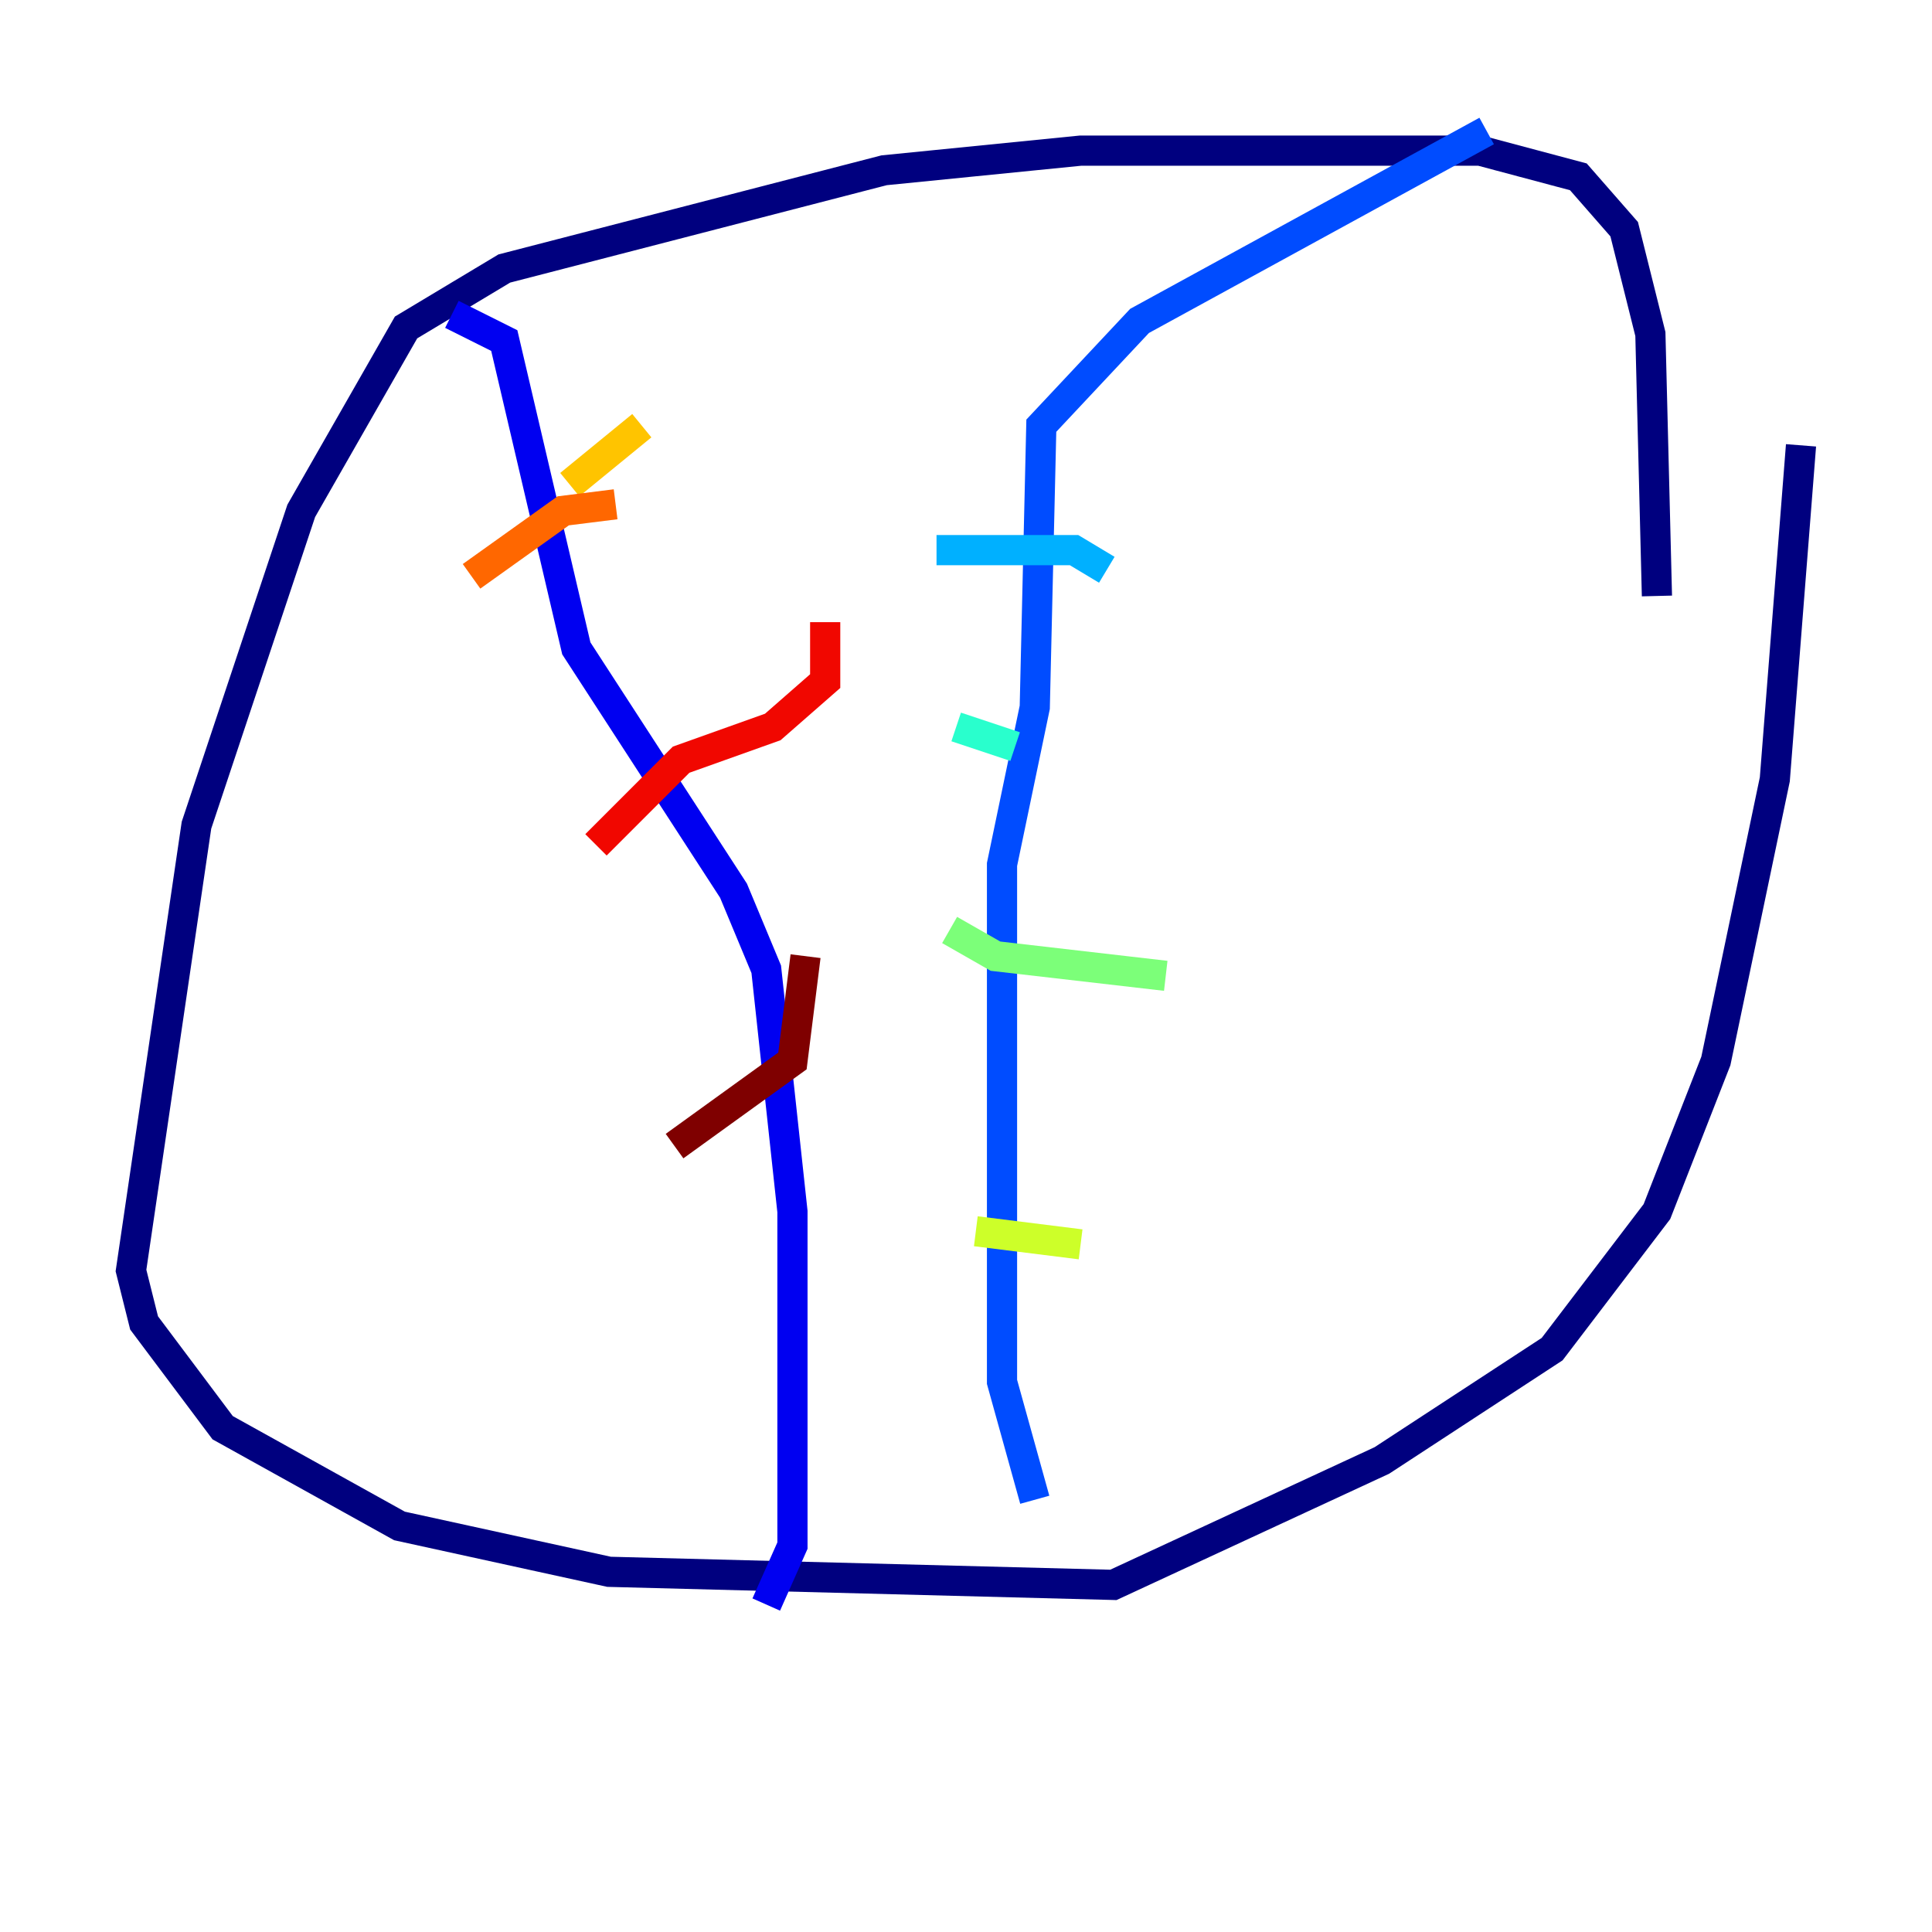 <?xml version="1.0" encoding="utf-8" ?>
<svg baseProfile="tiny" height="128" version="1.2" viewBox="0,0,128,128" width="128" xmlns="http://www.w3.org/2000/svg" xmlns:ev="http://www.w3.org/2001/xml-events" xmlns:xlink="http://www.w3.org/1999/xlink"><defs /><polyline fill="none" points="109.776,39.485 109.342,22.129 107.607,15.186 104.57,11.715 98.061,9.98 71.593,9.98 58.576,11.281 33.41,17.79 26.902,21.695 19.959,33.844 13.017,54.671 8.678,84.176 9.546,87.647 14.752,94.59 26.468,101.098 40.352,104.136 73.763,105.003 91.552,96.759 102.834,89.383 109.776,80.271 113.681,70.291 117.586,51.634 119.322,29.505" stroke="#00007f" stroke-width="2" /><polyline fill="none" points="29.939,20.827 33.41,22.563 38.183,42.956 48.597,59.01 50.766,64.217 52.502,80.271 52.502,102.4 50.766,106.305" stroke="#0000f1" stroke-width="2" /><polyline fill="none" points="98.495,8.678 75.498,21.261 68.99,28.203 68.556,46.861 66.386,57.275 66.386,91.552 68.556,99.363" stroke="#004cff" stroke-width="2" /><polyline fill="none" points="62.047,36.447 71.159,36.447 73.329,37.749" stroke="#00b0ff" stroke-width="2" /><polyline fill="none" points="63.349,48.163 67.254,49.464" stroke="#29ffcd" stroke-width="2" /><polyline fill="none" points="62.915,61.614 65.953,63.349 77.234,64.651" stroke="#7cff79" stroke-width="2" /><polyline fill="none" points="64.651,81.573 71.593,82.441" stroke="#cdff29" stroke-width="2" /><polyline fill="none" points="42.522,28.203 37.749,32.108" stroke="#ffc400" stroke-width="2" /><polyline fill="none" points="40.786,33.41 37.315,33.844 31.241,38.183" stroke="#ff6700" stroke-width="2" /><polyline fill="none" points="54.671,41.22 54.671,45.125 51.2,48.163 45.125,50.332 39.485,55.973" stroke="#f10700" stroke-width="2" /><polyline fill="none" points="53.37,63.349 52.502,70.291 44.691,75.932" stroke="#7f0000" stroke-width="2" /></svg>